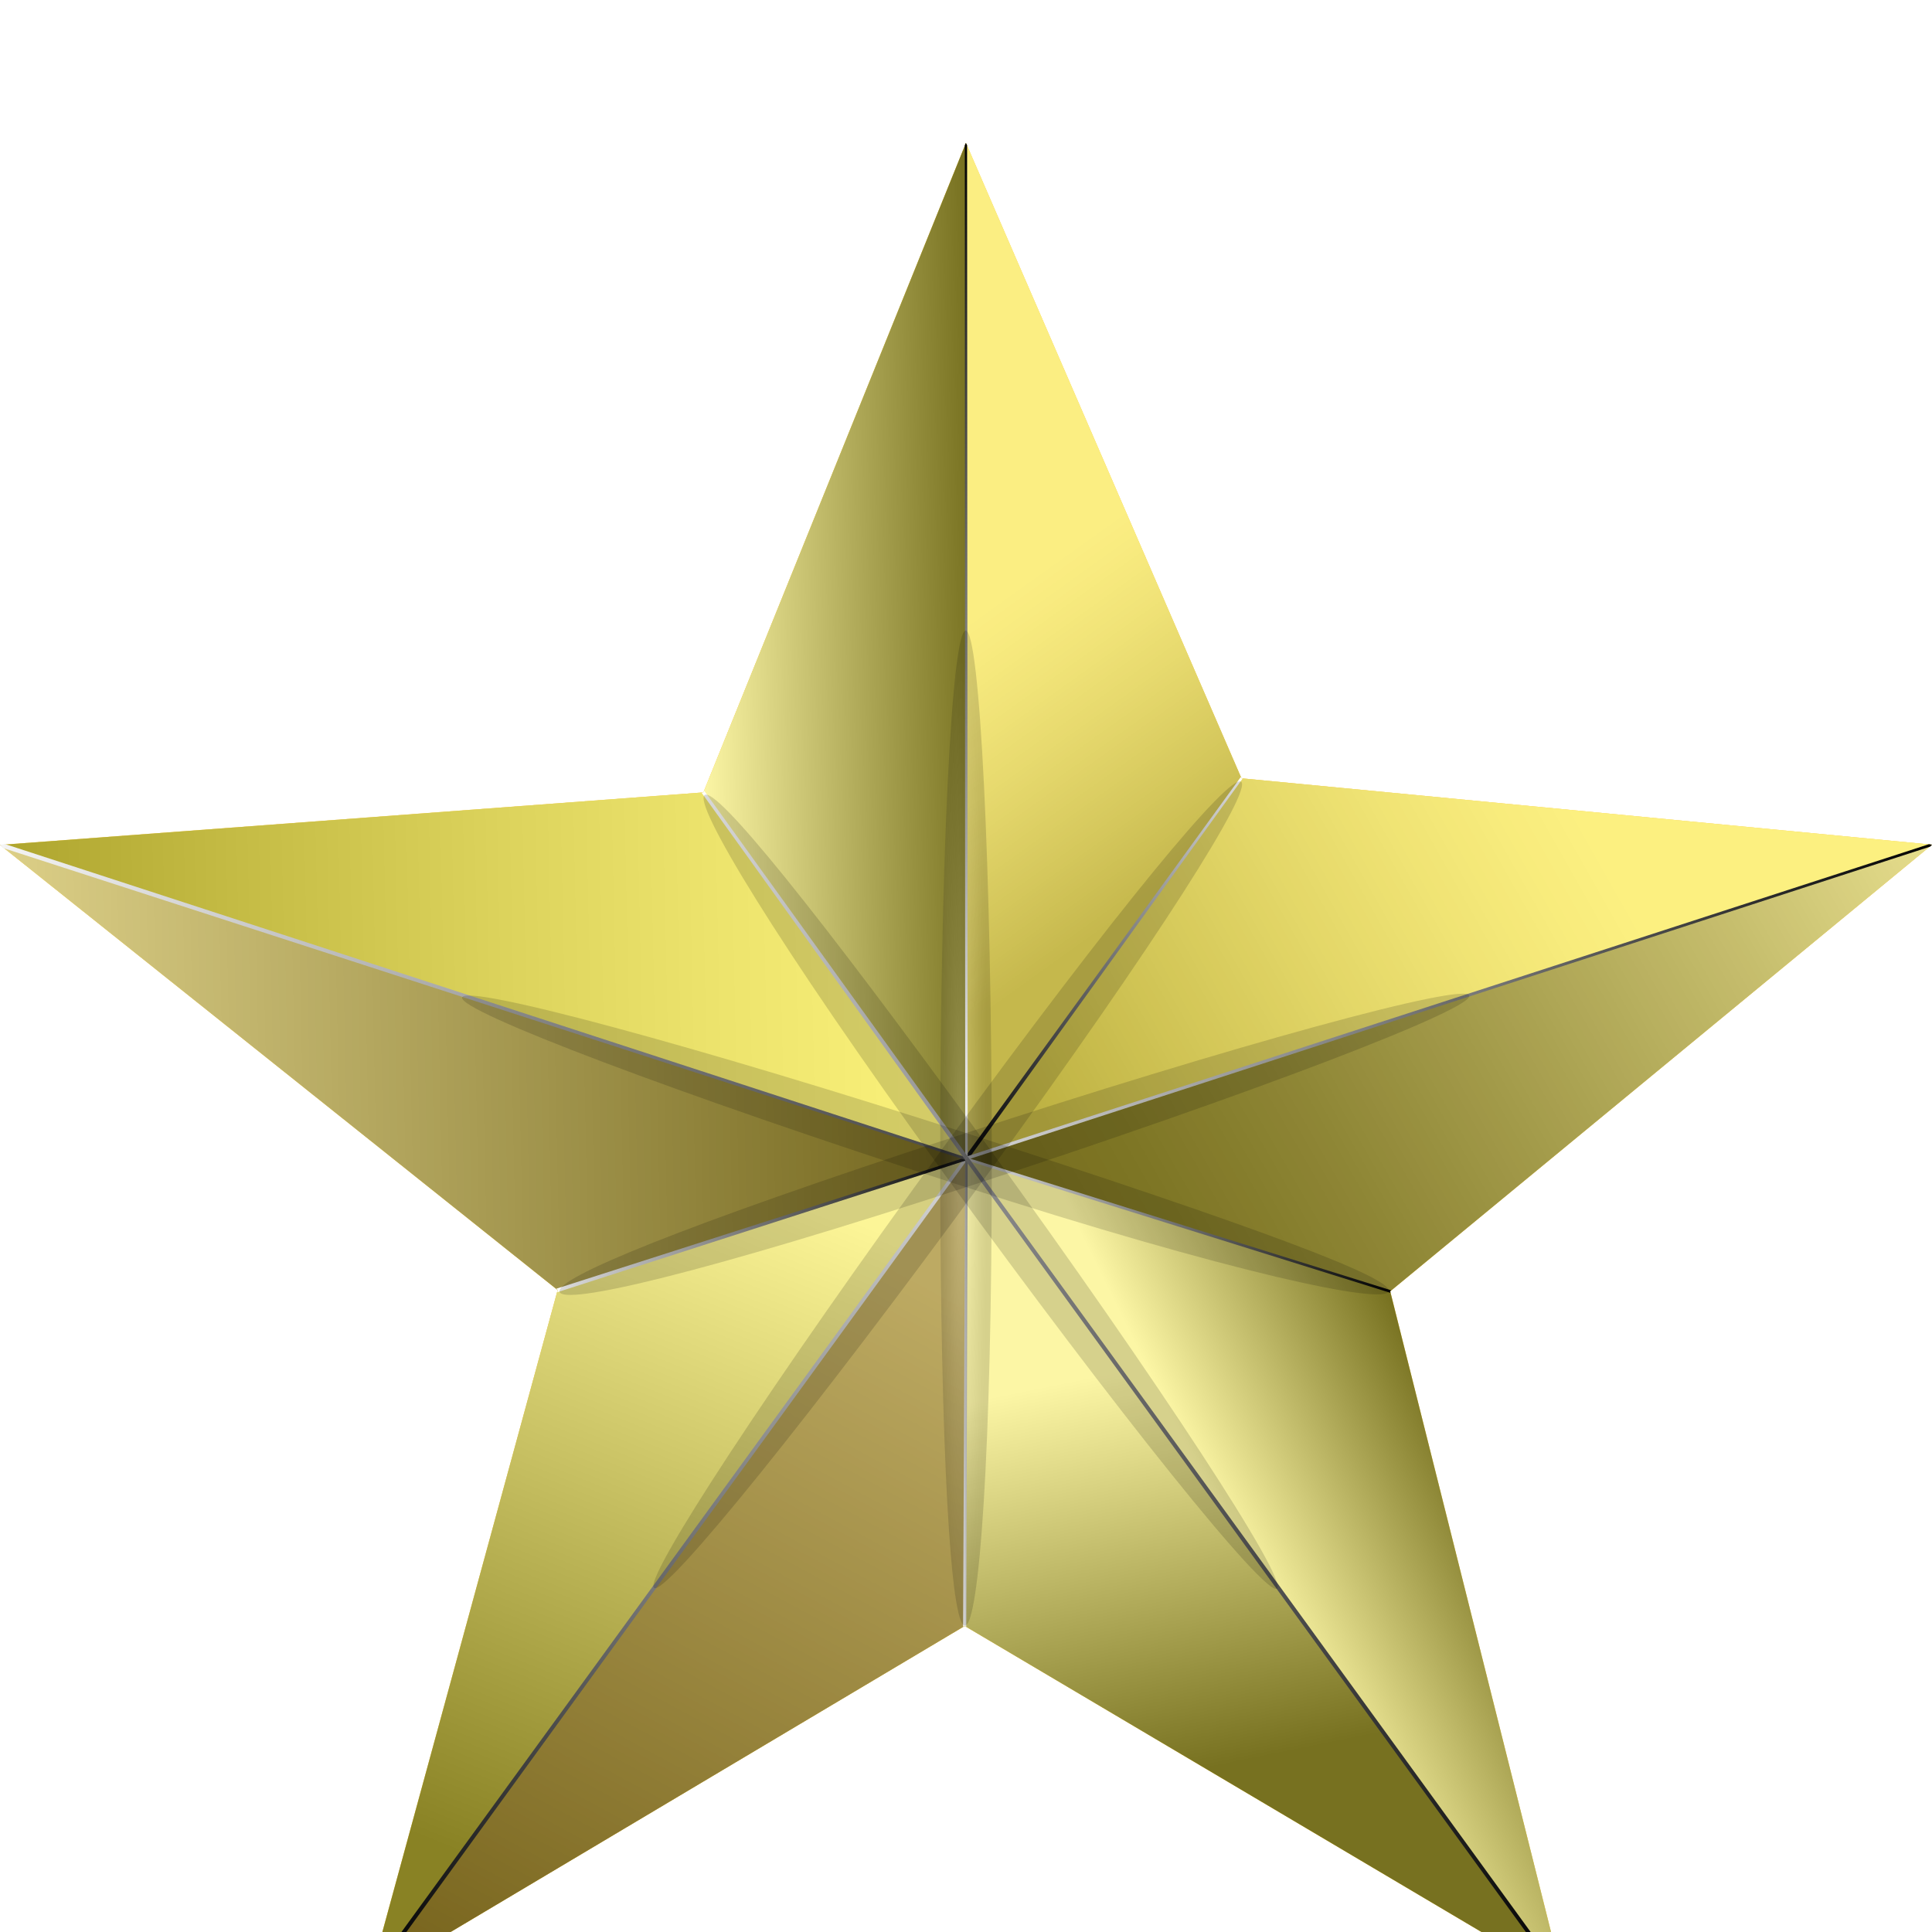 <svg width="1000" height="1000" viewBox="0 0 1000 1000" fill="none" xmlns="http://www.w3.org/2000/svg">
<g clip-path="url(#clip0_203_25)">
<g filter="url(#filter0_d_203_25)">
<path d="M809.085 975.036L499.335 791.602L191.062 975.101L288.648 617.735L0 387.332L364.08 360.144L499.963 24L642.57 352.848L1000 387.212L719.562 618.381L809.085 975.036Z" fill="#FFBE51"/>
<g style="mix-blend-mode:multiply">
<path d="M809.085 975.036L499.335 791.602L191.062 975.101L288.648 617.735L0 387.332L364.08 360.144L499.963 24L642.57 352.848L1000 387.212L719.562 618.381L809.085 975.036Z" fill="#F9ED42"/>
</g>
<path style="mix-blend-mode:multiply" opacity="0.5" d="M500.01 549.729L719.562 618.381L1000 387.211L500.01 549.729Z" fill="url(#paint0_linear_203_25)"/>
<g style="mix-blend-mode:multiply" opacity="0.1">
<path d="M500.01 549.729L719.562 618.381L1000 387.211L500.01 549.729Z" fill="#603913"/>
</g>
<path style="mix-blend-mode:screen" opacity="0.3" d="M1000 387.211L642.57 352.848L500.01 549.729L1000 387.211Z" fill="url(#paint1_linear_203_25)"/>
<g style="mix-blend-mode:screen" opacity="0.2">
<path d="M1000 387.211L642.57 352.848L500.01 549.729L1000 387.211Z" fill="#FDE594"/>
</g>
<path style="mix-blend-mode:multiply" opacity="0.52" d="M500.009 549.729L0 387.332L288.648 617.735L500.009 549.729Z" fill="url(#paint2_linear_203_25)"/>
<g style="mix-blend-mode:multiply" opacity="0.2">
<path d="M500.009 549.729L0 387.332L288.648 617.735L500.009 549.729Z" fill="#603913"/>
</g>
<path style="mix-blend-mode:multiply" opacity="0.52" d="M500.01 549.729L499.336 791.602L809.086 975.036L500.01 549.729Z" fill="url(#paint3_linear_203_25)"/>
<path style="mix-blend-mode:multiply" opacity="0.45" d="M191.062 975.101L499.335 791.602L500.009 549.729L191.062 975.101Z" fill="url(#paint4_linear_203_25)"/>
<g style="mix-blend-mode:multiply" opacity="0.4">
<path d="M191.062 975.101L499.335 791.602L500.009 549.729L191.062 975.101Z" fill="#603913"/>
</g>
<path style="mix-blend-mode:screen" opacity="0.3" d="M500.009 549.729L642.569 352.848L499.963 24L500.009 549.729Z" fill="url(#paint5_linear_203_25)"/>
<g style="mix-blend-mode:screen" opacity="0.3">
<path d="M500.009 549.729L642.569 352.848L499.963 24L500.009 549.729Z" fill="#FDE594"/>
</g>
<path style="mix-blend-mode:screen" opacity="0.52" d="M500.01 549.729L809.086 975.036L719.562 618.381L500.01 549.729Z" fill="url(#paint6_linear_203_25)"/>
<path style="mix-blend-mode:multiply" opacity="0.52" d="M500.01 549.729L499.964 24L364.08 360.144L500.01 549.729Z" fill="url(#paint7_linear_203_25)"/>
<path style="mix-blend-mode:screen" opacity="0.3" d="M364.08 360.144L0 387.332L500.009 549.729L364.08 360.144Z" fill="url(#paint8_linear_203_25)"/>
<path style="mix-blend-mode:multiply" opacity="0.45" d="M500.009 549.729L288.648 617.735L191.062 975.101L500.009 549.729Z" fill="url(#paint9_linear_203_25)"/>
<path style="mix-blend-mode:screen" d="M643.198 352.968L642.57 352.848L642.219 352.202L498.984 549.47L501.053 550.209L643.198 352.968Z" fill="url(#paint10_linear_203_25)"/>
<path style="mix-blend-mode:screen" d="M499.224 549.202L191.395 972.552L191.062 975.101L192.716 974.288L500.85 550.015L499.224 549.202Z" fill="url(#paint11_linear_203_25)"/>
<path style="mix-blend-mode:screen" d="M287.947 617.024L288.649 617.735L288.492 618.843L500.028 550.652L499.964 549.036L287.947 617.024Z" fill="url(#paint12_linear_203_25)"/>
<path style="mix-blend-mode:screen" d="M998.43 386.953L499.963 548.704L500.037 550.458L999.058 388.209L1000 387.212L998.43 386.953Z" fill="url(#paint13_linear_203_25)"/>
<path style="mix-blend-mode:screen" d="M2.567 386.879L0 387.331L1.496 388.901L499.584 550.375L500.453 549.165L2.567 386.879Z" fill="url(#paint14_linear_203_25)"/>
<path style="mix-blend-mode:screen" d="M720.051 617.864L500.452 549.165L499.584 550.375L719.672 619.175L719.561 618.381L720.051 617.864Z" fill="url(#paint15_linear_203_25)"/>
<path style="mix-blend-mode:screen" d="M499.575 549.895L498.504 791.999L499.335 791.602L500.139 791.971L500.85 550.015L499.575 549.895Z" fill="url(#paint16_linear_203_25)"/>
<path style="mix-blend-mode:screen" d="M500.563 25.136L499.945 24L499.391 25.136L499.585 550.375L500.877 549.47L500.563 25.136Z" fill="url(#paint17_linear_203_25)"/>
<path style="mix-blend-mode:screen" d="M364.513 359.35L364.079 360.144L363.146 360.301L499.584 550.375L500.812 548.51L364.513 359.35Z" fill="url(#paint18_linear_203_25)"/>
<path style="mix-blend-mode:screen" d="M809.067 973.162L500.812 548.51L499.584 550.375L807.349 974.187L809.085 975.036L809.067 973.162Z" fill="url(#paint19_linear_203_25)"/>
<path style="mix-blend-mode:color-dodge" opacity="0.15" d="M513.344 550.458C513.409 701.81 506.787 791.408 499.427 791.408C492.067 791.408 486.738 701.81 486.655 550.486C486.581 399.134 492.473 276.419 499.852 276.41C507.212 276.41 513.261 399.106 513.353 550.458H513.344Z" fill="url(#paint20_radial_203_25)"/>
<path style="mix-blend-mode:color-dodge" opacity="0.15" d="M510.795 542.618C599.691 665.12 666.931 767.923 660.974 772.264C655.009 776.577 578.1 680.791 489.213 558.299C400.29 435.815 358.751 365.833 364.726 361.511C370.682 357.179 421.881 420.153 510.795 542.627V542.618Z" fill="url(#paint21_radial_203_25)"/>
<path style="mix-blend-mode:color-dodge" opacity="0.15" d="M510.778 558.326C421.605 680.616 344.512 776.244 338.564 771.913C332.599 767.563 400.06 664.907 489.224 542.599C578.387 420.291 636.448 350.281 642.404 354.612C648.37 358.953 599.942 436.028 510.787 558.326H510.778Z" fill="url(#paint22_radial_203_25)"/>
<path style="mix-blend-mode:color-dodge" opacity="0.15" d="M504.137 563.156C360.275 610.181 291.908 625.64 289.627 618.649C287.337 611.64 351.982 584.84 495.835 537.797C639.697 490.735 758.173 458.321 760.481 465.302C762.763 472.302 647.99 516.122 504.137 563.156Z" fill="url(#paint23_radial_203_25)"/>
<path style="mix-blend-mode:color-dodge" opacity="0.15" d="M495.891 563.175C351.871 516.668 236.942 473.272 239.205 466.254C241.467 459.254 360.063 491.271 504.101 537.76C648.111 584.286 721.067 611.372 718.805 618.382C716.542 625.391 639.91 609.682 495.882 563.175H495.891Z" fill="url(#paint24_radial_203_25)"/>
</g>
</g>
<defs>
<filter id="filter0_d_203_25" x="-100" y="-26" width="1200" height="1151.1" filterUnits="userSpaceOnUse" color-interpolation-filters="sRGB">
<feFlood flood-opacity="0" result="BackgroundImageFix"/>
<feColorMatrix in="SourceAlpha" type="matrix" values="0 0 0 0 0 0 0 0 0 0 0 0 0 0 0 0 0 0 127 0" result="hardAlpha"/>
<feOffset dy="50"/>
<feGaussianBlur stdDeviation="50"/>
<feComposite in2="hardAlpha" operator="out"/>
<feColorMatrix type="matrix" values="0 0 0 0 0 0 0 0 0 0 0 0 0 0 0 0 0 0 0.25 0"/>
<feBlend mode="normal" in2="BackgroundImageFix" result="effect1_dropShadow_203_25"/>
<feBlend mode="normal" in="SourceGraphic" in2="effect1_dropShadow_203_25" result="shape"/>
</filter>
<linearGradient id="paint0_linear_203_25" x1="1006.71" y1="355.98" x2="571.653" y2="605.951" gradientUnits="userSpaceOnUse">
<stop stop-color="white"/>
<stop offset="0.27" stop-color="#AAAAAA"/>
<stop offset="0.54" stop-color="#616161"/>
<stop offset="0.75" stop-color="#2C2C2C"/>
<stop offset="0.91" stop-color="#0C0C0C"/>
<stop offset="1"/>
</linearGradient>
<linearGradient id="paint1_linear_203_25" x1="814.654" y1="373.79" x2="540.175" y2="528.809" gradientUnits="userSpaceOnUse">
<stop stop-color="white"/>
<stop offset="0.09" stop-color="#F2F2F2"/>
<stop offset="0.26" stop-color="#CFCFCF"/>
<stop offset="0.48" stop-color="#989898"/>
<stop offset="0.75" stop-color="#4C4C4C"/>
<stop offset="1"/>
</linearGradient>
<linearGradient id="paint2_linear_203_25" x1="2.542" y1="505.595" x2="498.778" y2="494.854" gradientUnits="userSpaceOnUse">
<stop stop-color="white"/>
<stop offset="1"/>
</linearGradient>
<linearGradient id="paint3_linear_203_25" x1="607.742" y1="654.533" x2="649.468" y2="860.32" gradientUnits="userSpaceOnUse">
<stop stop-color="white"/>
<stop offset="1"/>
</linearGradient>
<linearGradient id="paint4_linear_203_25" x1="487.115" y1="620.075" x2="281.9" y2="1000.61" gradientUnits="userSpaceOnUse">
<stop stop-color="white"/>
<stop offset="1"/>
</linearGradient>
<linearGradient id="paint5_linear_203_25" x1="592.135" y1="415.786" x2="494.308" y2="278.996" gradientUnits="userSpaceOnUse">
<stop/>
<stop offset="0.25" stop-color="#4C4C4C"/>
<stop offset="0.52" stop-color="#989898"/>
<stop offset="0.74" stop-color="#CFCFCF"/>
<stop offset="0.91" stop-color="#F2F2F2"/>
<stop offset="1" stop-color="white"/>
</linearGradient>
<linearGradient id="paint6_linear_203_25" x1="646.874" y1="766.13" x2="763.083" y2="709.189" gradientUnits="userSpaceOnUse">
<stop stop-color="white"/>
<stop offset="1"/>
</linearGradient>
<linearGradient id="paint7_linear_203_25" x1="362.527" y1="289.866" x2="505.636" y2="286.768" gradientUnits="userSpaceOnUse">
<stop stop-color="white"/>
<stop offset="1"/>
</linearGradient>
<linearGradient id="paint8_linear_203_25" x1="1.647" y1="464.269" x2="497.883" y2="453.528" gradientUnits="userSpaceOnUse">
<stop/>
<stop offset="0.25" stop-color="#4C4C4C"/>
<stop offset="0.52" stop-color="#989898"/>
<stop offset="0.74" stop-color="#CFCFCF"/>
<stop offset="0.91" stop-color="#F2F2F2"/>
<stop offset="1" stop-color="white"/>
</linearGradient>
<linearGradient id="paint9_linear_203_25" x1="401.425" y1="565.981" x2="259.958" y2="918.031" gradientUnits="userSpaceOnUse">
<stop stop-color="white"/>
<stop offset="1"/>
</linearGradient>
<linearGradient id="paint10_linear_203_25" x1="499.939" y1="550.196" x2="641.035" y2="353.846" gradientUnits="userSpaceOnUse">
<stop/>
<stop offset="1" stop-color="white"/>
</linearGradient>
<linearGradient id="paint11_linear_203_25" x1="197.563" y1="967.627" x2="498.528" y2="549.451" gradientUnits="userSpaceOnUse">
<stop/>
<stop offset="1" stop-color="white"/>
</linearGradient>
<linearGradient id="paint12_linear_203_25" x1="291.809" y1="616.821" x2="503.725" y2="548.396" gradientUnits="userSpaceOnUse">
<stop stop-color="white"/>
<stop offset="1"/>
</linearGradient>
<linearGradient id="paint13_linear_203_25" x1="494.279" y1="548.185" x2="1002.46" y2="389.797" gradientUnits="userSpaceOnUse">
<stop stop-color="white"/>
<stop offset="1"/>
</linearGradient>
<linearGradient id="paint14_linear_203_25" x1="-31.25" y1="474.735" x2="756.659" y2="457.681" gradientUnits="userSpaceOnUse">
<stop stop-color="white"/>
<stop offset="1"/>
</linearGradient>
<linearGradient id="paint15_linear_203_25" x1="504.755" y1="549.51" x2="719.862" y2="620.45" gradientUnits="userSpaceOnUse">
<stop stop-color="white"/>
<stop offset="1"/>
</linearGradient>
<linearGradient id="paint16_linear_203_25" x1="495.82" y1="671.024" x2="512.006" y2="670.674" gradientUnits="userSpaceOnUse">
<stop stop-color="white"/>
<stop offset="1"/>
</linearGradient>
<linearGradient id="paint17_linear_203_25" x1="495.661" y1="547.573" x2="504.622" y2="22.294" gradientUnits="userSpaceOnUse">
<stop stop-color="white"/>
<stop offset="1"/>
</linearGradient>
<linearGradient id="paint18_linear_203_25" x1="365.187" y1="456.326" x2="749.586" y2="448.006" gradientUnits="userSpaceOnUse">
<stop stop-color="white"/>
<stop offset="1"/>
</linearGradient>
<linearGradient id="paint19_linear_203_25" x1="348.37" y1="768.425" x2="804.332" y2="758.556" gradientUnits="userSpaceOnUse">
<stop stop-color="white"/>
<stop offset="1"/>
</linearGradient>
<radialGradient id="paint20_radial_203_25" cx="0" cy="0" r="1" gradientUnits="userSpaceOnUse" gradientTransform="translate(497.478 536.762) scale(13.754 266.488)">
<stop stop-color="white"/>
<stop offset="0.08" stop-color="#E3E3E3"/>
<stop offset="0.34" stop-color="#949494"/>
<stop offset="0.57" stop-color="#545454"/>
<stop offset="0.77" stop-color="#262626"/>
<stop offset="0.91" stop-color="#0A0A0A"/>
<stop offset="1"/>
</radialGradient>
<radialGradient id="paint21_radial_203_25" cx="0" cy="0" r="1" gradientUnits="userSpaceOnUse" gradientTransform="translate(553.103 541.706) rotate(-35.93) scale(13.64 264.269)">
<stop stop-color="white"/>
<stop offset="0.08" stop-color="#E3E3E3"/>
<stop offset="0.34" stop-color="#949494"/>
<stop offset="0.57" stop-color="#545454"/>
<stop offset="0.77" stop-color="#262626"/>
<stop offset="0.91" stop-color="#0A0A0A"/>
<stop offset="1"/>
</radialGradient>
<radialGradient id="paint22_radial_203_25" cx="0" cy="0" r="1" gradientUnits="userSpaceOnUse" gradientTransform="translate(447.31 536.129) rotate(36.09) scale(13.761 266.616)">
<stop stop-color="white"/>
<stop offset="0.08" stop-color="#E3E3E3"/>
<stop offset="0.34" stop-color="#949494"/>
<stop offset="0.57" stop-color="#545454"/>
<stop offset="0.77" stop-color="#262626"/>
<stop offset="0.91" stop-color="#0A0A0A"/>
<stop offset="1"/>
</radialGradient>
<radialGradient id="paint23_radial_203_25" cx="0" cy="0" r="1" gradientUnits="userSpaceOnUse" gradientTransform="translate(495.558 467.102) rotate(71.9) scale(13.505 261.649)">
<stop stop-color="white"/>
<stop offset="0.08" stop-color="#E3E3E3"/>
<stop offset="0.34" stop-color="#949494"/>
<stop offset="0.57" stop-color="#545454"/>
<stop offset="0.77" stop-color="#262626"/>
<stop offset="0.91" stop-color="#0A0A0A"/>
<stop offset="1"/>
</radialGradient>
<radialGradient id="paint24_radial_203_25" cx="0" cy="0" r="1" gradientUnits="userSpaceOnUse" gradientTransform="translate(496.961 466.227) rotate(107.93) scale(13.605 263.596)">
<stop stop-color="white"/>
<stop offset="0.08" stop-color="#E3E3E3"/>
<stop offset="0.34" stop-color="#949494"/>
<stop offset="0.57" stop-color="#545454"/>
<stop offset="0.77" stop-color="#262626"/>
<stop offset="0.91" stop-color="#0A0A0A"/>
<stop offset="1"/>
</radialGradient>
<clipPath id="clip0_203_25">
<rect width="1000" height="1000" fill="white"/>
</clipPath>
</defs>
</svg>
